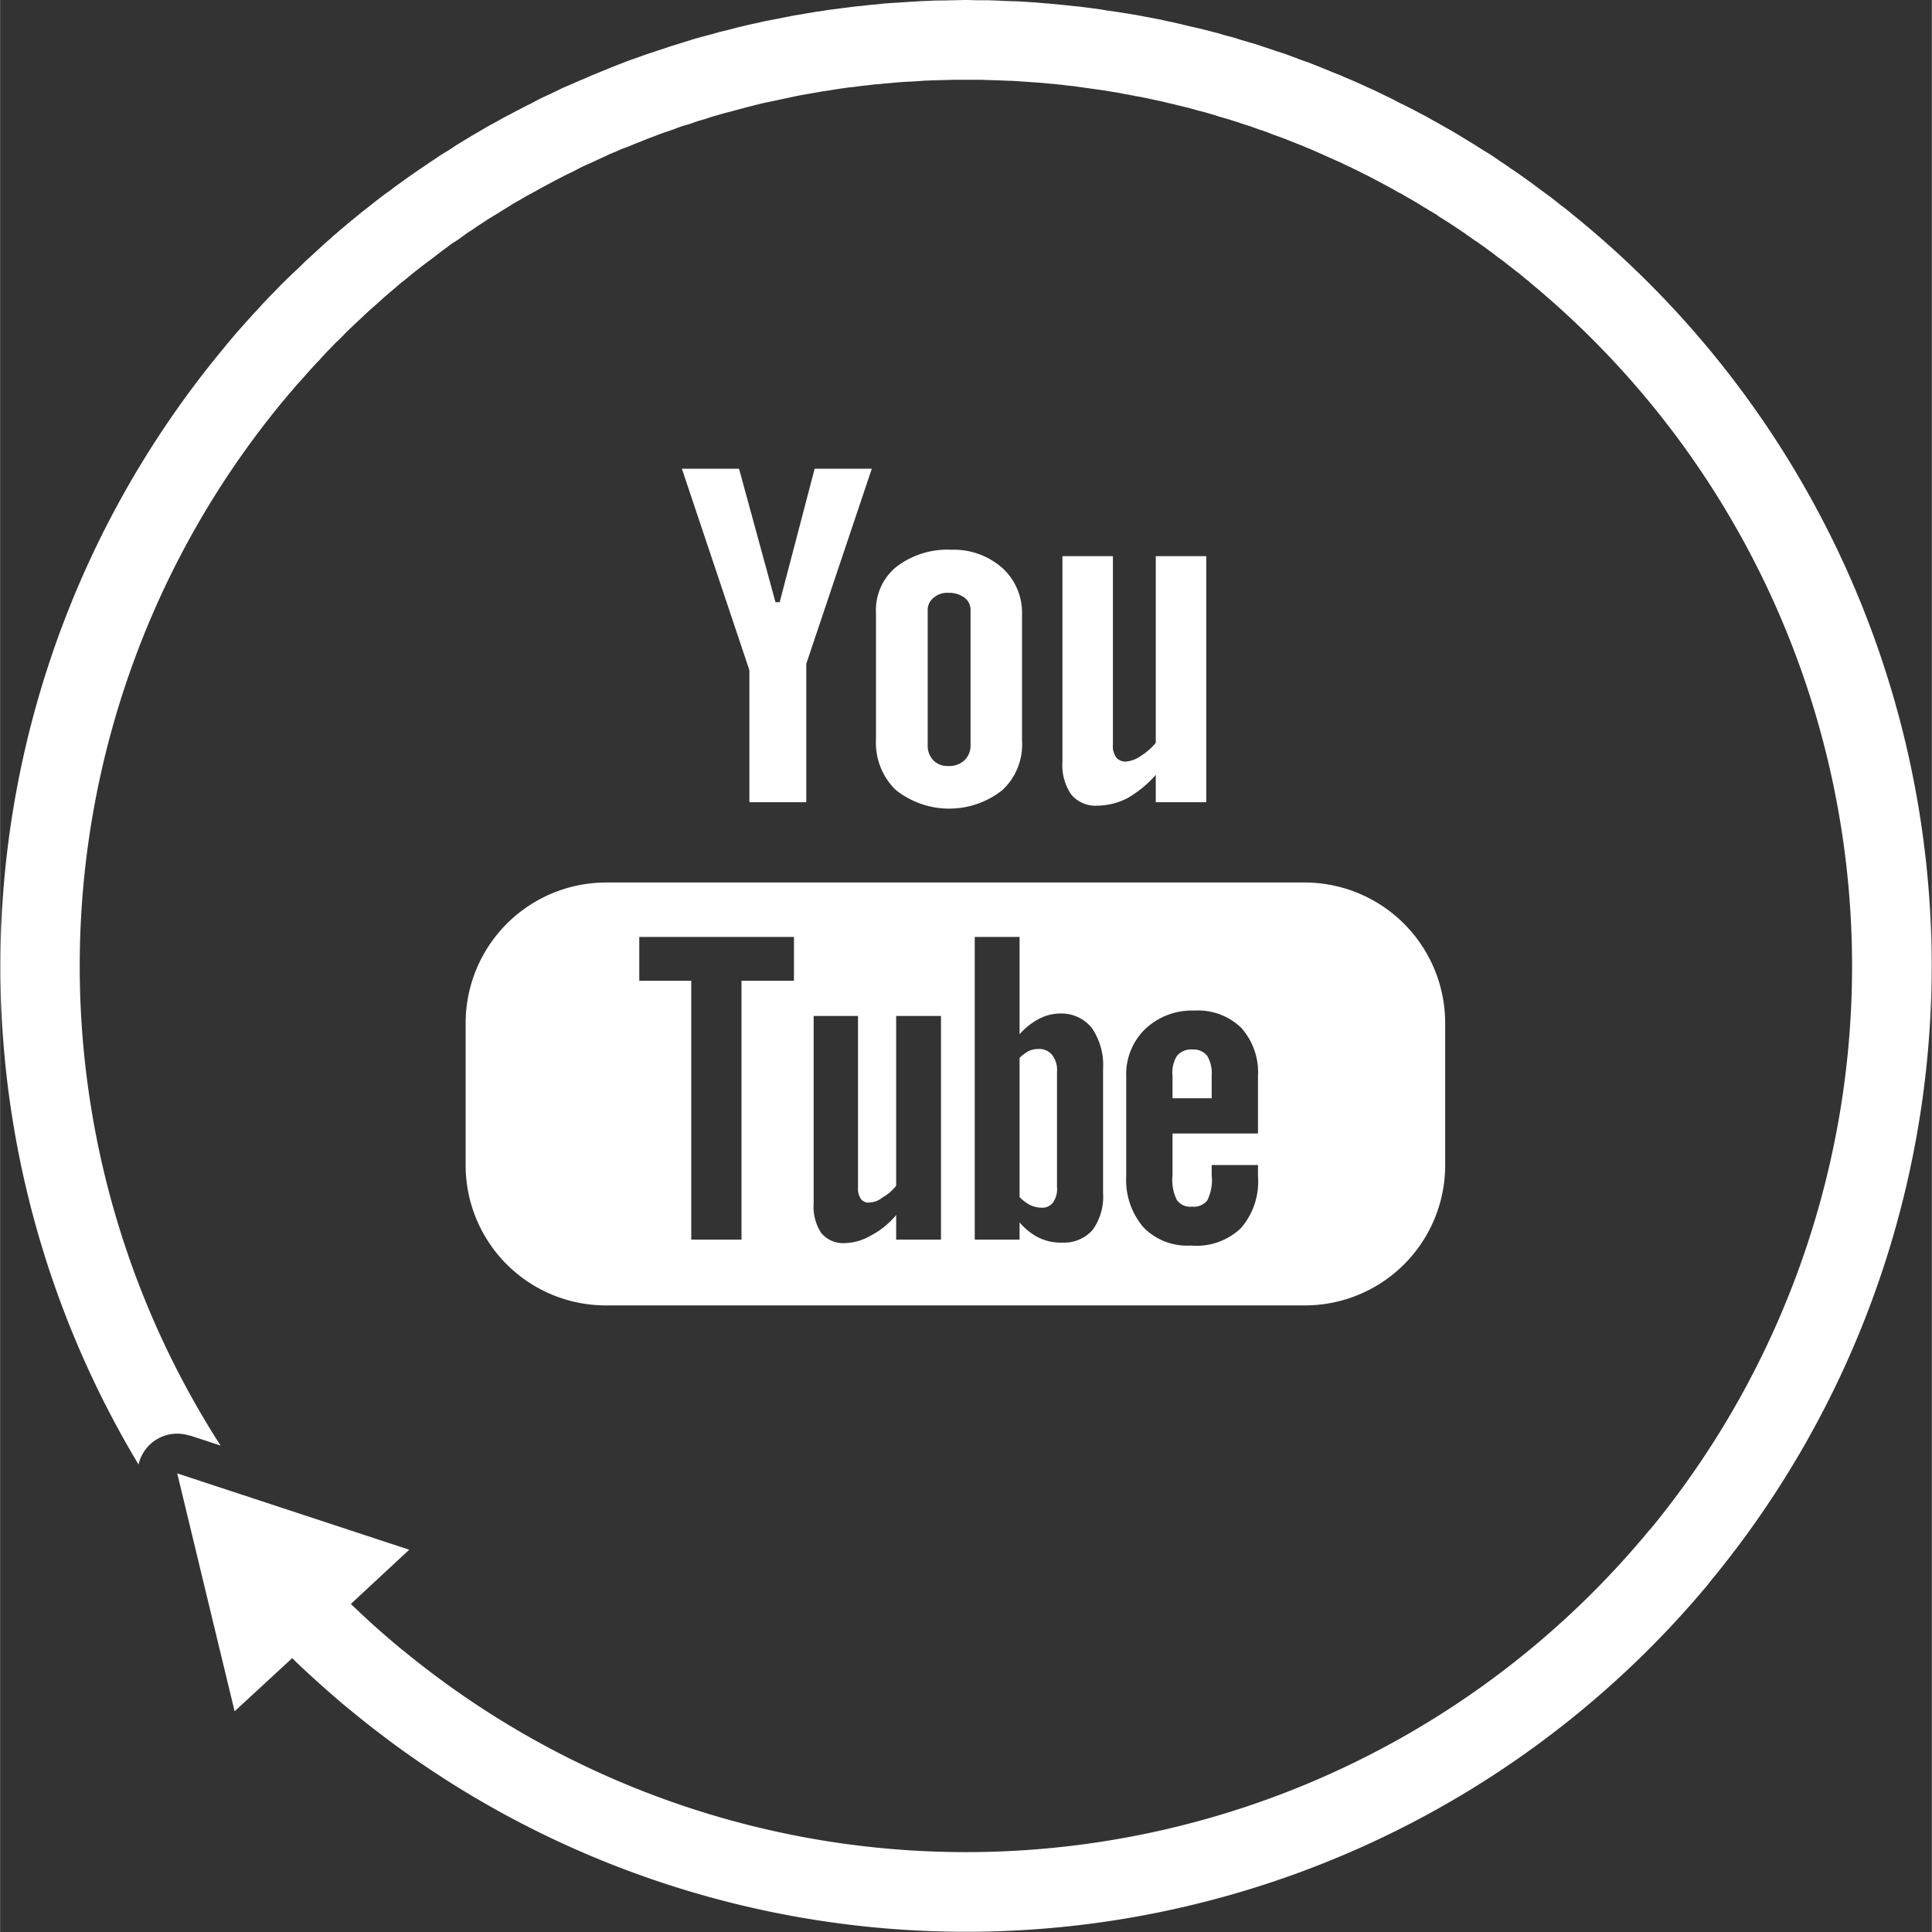 <svg id="YouTube" xmlns="http://www.w3.org/2000/svg" width="2em" height="2em" viewBox="0 0 78.43 78.44">
  <rect x="0" y="0" width="78.43" height="78.44" fill="#333333" stroke="none"/>
  <defs>
    <style>
      .cls-1 {
        fill: #fff;
        fill-rule: evenodd;
      }
    </style>
  </defs>
  <path id="Shape_576_copy_13" data-name="Shape 576 copy 13" class="cls-1" d="M1552.02,4865.49a39.223,39.223,0,0,1-55.1,5.22l-0.02-.02-0.02-.01h0l-0.02-.02-0.02-.01h0l-0.02-.02-0.01-.01-0.01-.01-0.02-.01-0.01-.01-0.01-.01-0.04-.03-0.02-.02h0l-0.02-.02-0.02-.01h0l-0.04-.04-0.02-.01c-0.67-.57-1.31-1.14-1.92-1.72l-0.19-.19-2.34,2.16-2.33-9.66,9.42,3.1-2.37,2.2,0.05,0.05c0.38,0.36.75,0.71,1.14,1.05h0c0.19,0.17.38,0.33,0.58,0.5h0l0.03,0.02v0.01h0.01l0.04,0.04,0.02,0.01h0l0.01,0.01,0.02,0.02h0l0.01,0.01,0.02,0.01v0.01h0.01l0.01,0.01,0.02,0.02h0l0.01,0.01,0.02,0.01h0l0.01,0.01,0.02,0.01v0.01l0.01,0.01,0.02,0.01,0.01,0.01h0l0.01,0.01,0.02,0.01a35.98,35.98,0,0,0,50.64-4.89h0.01a36,36,0,0,0-4.9-50.65h0v-0.01c-0.12-.09-0.24-0.19-0.36-0.29h0c-0.12-.1-0.25-0.19-0.37-0.29h0c-0.12-.09-0.24-0.19-0.36-0.28h0c-0.13-.09-0.25-0.18-0.37-0.28h0c-0.12-.09-0.25-0.18-0.37-0.27h0c-0.13-.09-0.25-0.18-0.37-0.26h-0.01c-0.12-.09-0.25-0.18-0.37-0.26v-0.01c-0.13-.08-0.25-0.17-0.38-0.25h0c-0.13-.09-0.25-0.17-0.38-0.25h0c-0.13-.08-0.25-0.16-0.38-0.24v-0.01c-0.13-.08-0.26-0.16-0.39-0.23v-0.01c-0.13-.07-0.26-0.15-0.38-0.23h-0.01c-0.12-.08-0.25-0.15-0.38-0.23h-0.01c-0.12-.07-0.25-0.15-0.38-0.22h-0.01c-0.13-.07-0.26-0.15-0.39-0.22h0l-0.39-.21h0c-0.14-.07-0.27-0.14-0.4-0.21h0c-0.13-.07-0.27-0.13-0.4-0.2h0c-0.13-.07-0.27-0.13-0.4-0.2h0c-0.13-.06-0.27-0.12-0.4-0.19h0c-0.14-.06-0.27-0.12-0.41-0.18h0c-0.13-.06-0.27-0.12-0.4-0.18h0c-0.14-.06-0.27-0.12-0.41-0.18h0c-0.14-.06-0.27-0.11-0.41-0.17h0c-0.14-.05-0.27-0.11-0.41-0.16h0c-0.14-.06-0.27-0.11-0.41-0.16h0c-0.14-.05-0.28-0.1-0.41-0.15h0a3.523,3.523,0,0,0-.42-0.15h0c-0.14-.05-0.28-0.1-0.41-0.15h-0.01c-0.13-.04-0.27-0.09-0.41-0.13v-0.01c-0.14-.04-0.28-0.08-0.42-0.13h0l-0.42-.12c-0.12-.04-0.24-0.08-0.36-0.11l-0.06-.02h0c-0.14-.04-0.28-0.08-0.42-0.11h0l-0.42-.12h-0.01c-0.14-.03-0.28-0.07-0.42-0.1h0c-0.14-.04-0.28-0.07-0.42-0.1h0c-0.14-.04-0.29-0.07-0.43-0.1h0l-0.42-.09h0c-0.15-.03-0.29-0.06-0.43-0.08h0c-0.14-.03-0.29-0.06-0.43-0.08h0c-0.14-.03-0.28-0.06-0.43-0.08h0c-0.14-.02-0.28-0.05-0.42-0.07h-0.01l-0.42-.06h0l-0.43-.06h0l-0.43-.06h-0.01c-0.14-.01-0.28-0.03-0.43-0.05h0c-0.14-.01-0.28-0.03-0.43-0.04h0c-0.14-.01-0.28-0.03-0.43-0.04h0l-0.43-.03h0l-0.43-.03h0c-0.15-.01-0.29-0.02-0.43-0.02h0c-0.15-.01-0.29-0.01-0.44-0.02h0c-0.14,0-.28-0.01-0.43-0.01h0c-0.14-.01-0.29-0.01-0.43-0.01h-0.86c-0.15,0-.29.01-0.44,0.01h0c-0.14,0-.28.01-0.43,0.01h0c-0.14.01-.29,0.01-0.43,0.02h0l-0.43.03h0c-0.29.01-.57,0.03-0.86,0.06-0.14.01-.29,0.02-0.43,0.04h0c-0.14.01-.29,0.02-0.43,0.04s-0.29.03-.43,0.05h0c-0.14.02-.28,0.04-0.43,0.05l-0.42.06c-0.15.02-.29,0.05-0.43,0.07s-0.29.04-.43,0.07h0c-0.14.02-.28,0.05-0.42,0.07h0c-0.14.03-.29,0.05-0.43,0.08l-0.42.09-0.42.09h0c-0.14.03-.28,0.06-0.43,0.09s-0.28.07-.42,0.1h0c-0.14.04-.28,0.07-0.42,0.11s-0.27.07-.41,0.11-0.28.07-.42,0.11h0l-0.42.12c-0.14.04-.27,0.09-0.41,0.13s-0.28.08-.41,0.13-0.28.09-.42,0.13-0.27.1-.41,0.15-0.27.09-.41,0.14-0.27.1-.4,0.15-0.27.1-.41,0.16-0.27.1-.4,0.16-0.27.11-.41,0.16-0.26.12-.4,0.17-0.26.12-.4,0.18l-0.39.18c-0.13.06-.27,0.12-0.4,0.18s-0.26.13-.39,0.2-0.26.12-.39,0.19-0.26.13-.39,0.2l-0.39.21c-0.13.07-.26,0.14-0.38,0.21l-0.39.21c-0.12.07-.25,0.15-0.38,0.22s-0.25.15-.38,0.23-0.25.15-.37,0.23h0c-0.13.08-.25,0.15-0.38,0.23s-0.24.16-.37,0.24-0.24.17-.37,0.25-0.24.16-.36,0.25-0.24.17-.37,0.25-0.24.18-.36,0.26h0c-0.12.09-.24,0.18-0.35,0.27h0l-0.36.27c-0.12.09-.24,0.18-0.35,0.27h0c-0.12.09-.24,0.19-0.35,0.28s-0.23.19-.35,0.28h0c-0.12.1-.23,0.2-0.34,0.29h0c-0.12.1-.23,0.2-0.35,0.3h0l-0.33.3h0c-0.12.1-.23,0.2-0.34,0.3s-0.22.21-.33,0.31-0.22.21-.33,0.31h0c-0.11.11-.22,0.21-0.32,0.32h0c-0.11.11-.22,0.22-0.33,0.32h0c-0.1.11-.21,0.22-0.32,0.33h0c-0.1.11-.21,0.22-0.31,0.34h0c-0.11.11-.21,0.22-0.31,0.33h0c-0.11.12-.21,0.23-0.31,0.35h0l-0.31.34h0c-0.1.12-.2,0.24-0.3,0.35h0l-0.3.36h0a36,36,0,0,0-2.49,42.35l-1.25-.41v0.01a1.634,1.634,0,0,0-.88-0.04,1.609,1.609,0,0,0-1.2,1.21,39.267,39.267,0,0,1,3.33-45.17h0c0.11-.13.21-0.26,0.32-0.39h0l0.33-.39h0c0.11-.12.22-0.25,0.33-0.37h0c0.11-.13.23-0.25,0.34-0.38h0c0.11-.12.23-0.24,0.34-0.37h0c0.11-.12.23-0.24,0.34-0.36h0c0.12-.12.24-0.24,0.35-0.36s0.24-.23.35-0.35h0c0.12-.11.24-0.23,0.36-0.34s0.24-.23.36-0.35h0l0.36-.33h0l0.36-.33h0c0.12-.11.25-0.22,0.37-0.33s0.25-.21.37-0.32h0l0.38-.32c0.12-.1.25-0.2,0.38-0.31h0c0.12-.1.25-0.2,0.38-0.3s0.25-.2.38-0.3h0c0.13-.1.26-0.2,0.39-0.29s0.26-.2.39-0.29,0.26-.19.39-0.28,0.27-.19.4-0.28,0.27-.18.4-0.27,0.27-.18.4-0.27,0.27-.18.41-0.26,0.27-.18.4-0.26,0.28-.17.41-0.25,0.28-.17.42-0.25,0.27-.16.41-0.24h0c0.14-.08.28-0.15,0.42-0.23s0.28-.16.42-0.23,0.28-.15.42-0.22,0.28-.15.43-0.22,0.28-.15.42-0.22,0.29-.14.43-0.2h0c0.14-.07.29-0.14,0.43-0.21s0.29-.13.43-0.19,0.29-.13.44-0.19,0.29-.13.44-0.19,0.29-.12.44-0.18,0.29-.12.44-0.18,0.29-.11.44-0.17,0.29-.11.44-0.16,0.3-.11.45-0.16l0.45-.15,0.45-.15c0.15-.05.3-0.09,0.45-0.14h0c0.15-.05.3-0.09,0.45-0.14s0.3-.09.45-0.13,0.3-.08.46-0.12a3.745,3.745,0,0,1,.45-0.12l0.46-.12c0.15-.04.3-0.07,0.46-0.11s0.3-.07.46-0.1h0c0.15-.04.3-0.07,0.46-0.1h0l0.46-.09,0.46-.09h0c0.16-.03.31-0.05,0.47-0.08s0.31-.05.46-0.08h0c0.16-.02.31-0.04,0.47-0.07h0l0.46-.06h0l0.47-.06h0c0.16-.02.31-0.04,0.47-0.05h0c0.15-.02.31-0.04,0.46-0.05s0.32-.03.47-0.05h0l0.47-.03,0.47-.03h0l0.47-.03h0c0.16-.01.31-0.01,0.47-0.02s0.31-.01.47-0.01,0.32-.01.47-0.01,0.32-.01.47-0.01h0c0.16,0,.32.01,0.47,0.01h0.47c0.16,0.01.32,0.01,0.47,0.02s0.32,0.01.48,0.02h0c0.15,0,.31.01,0.47,0.02l0.47,0.03h0c0.15,0.01.31,0.03,0.47,0.04h0c0.15,0.01.31,0.03,0.47,0.04h0c0.15,0.02.31,0.03,0.47,0.05s0.31,0.03.47,0.05l0.46,0.06c0.16,0.02.32,0.04,0.47,0.07s0.32,0.04.47,0.07h0c0.16,0.02.31,0.05,0.47,0.07h0c0.15,0.03.31,0.05,0.46,0.08s0.32,0.06.47,0.09h0l0.47,0.09h0c0.15,0.04.31,0.07,0.46,0.1h0c0.15,0.04.31,0.07,0.46,0.11s0.31,0.07.47,0.11h0c0.15,0.03.3,0.07,0.46,0.11h0c0.15,0.04.3,0.08,0.46,0.12h0c0.15,0.05.3,0.09,0.46,0.13s0.3,0.09.46,0.14h0c0.15,0.04.3,0.09,0.45,0.13s0.31,0.1.46,0.15h0l0.45,0.15h0c0.15,0.05.31,0.1,0.46,0.15h0c0.15,0.06.3,0.11,0.45,0.17s0.3,0.11.45,0.16h0l0.45,0.18h0c0.15,0.06.3,0.12,0.44,0.18h0l0.45,0.18h0c0.15,0.07.3,0.13,0.44,0.19h0c0.15,0.07.3,0.13,0.45,0.2h0c0.14,0.07.29,0.13,0.44,0.2h0c0.14,0.07.29,0.14,0.43,0.21s0.3,0.14.44,0.22,0.29,0.14.44,0.22h0c0.14,0.07.28,0.14,0.43,0.22h0c0.14,0.08.29,0.15,0.43,0.23s0.28,0.16.43,0.24h0l0.42,0.24h0c0.15,0.08.29,0.17,0.43,0.25h0c0.14,0.09.28,0.17,0.42,0.26h0c0.14,0.08.28,0.17,0.42,0.26h0c0.14,0.09.28,0.17,0.42,0.26s0.27,0.18.41,0.28h0c0.14,0.09.28,0.18,0.41,0.28h0c0.14,0.09.28,0.18,0.41,0.28h0l0.41,0.29h0c0.13,0.1.27,0.2,0.4,0.3h0c0.14,0.1.27,0.2,0.41,0.3h0c0.13,0.1.26,0.2,0.39,0.31h0c0.14,0.1.27,0.2,0.4,0.31h0c0.13,0.11.26,0.21,0.39,0.32h0l0.11,0.09h0l0.01,0.01a39.22,39.22,0,0,1,5.22,55.1l-0.09.11v0.01Z" transform="translate(-1482.63 -4801.22)"/>
  <path class="cls-1" d="M1529.55,4823.8v7.58a2.617,2.617,0,0,1-.62.54,1.243,1.243,0,0,1-.58.22,0.5,0.5,0,0,1-.4-0.16,0.769,0.769,0,0,1-.14-0.52v-7.66h-2.05v8.34a2.1,2.1,0,0,0,.36,1.34,1.277,1.277,0,0,0,1.07.45,2.727,2.727,0,0,0,1.2-.3,4.494,4.494,0,0,0,1.16-.95v1.11h2.05v-9.99h-2.05Zm-6.23.48a2.987,2.987,0,0,0-2.09-.74,3.391,3.391,0,0,0-2.22.7,2.262,2.262,0,0,0-.82,1.85v5.17a2.666,2.666,0,0,0,.8,2.03,3.481,3.481,0,0,0,4.33.01,2.522,2.522,0,0,0,.8-2v-5.15A2.454,2.454,0,0,0,1523.32,4824.28Zm-1.29,7.18a0.829,0.829,0,0,1-.24.62,0.892,0.892,0,0,1-.66.24,0.8,0.8,0,0,1-.62-0.24,0.866,0.866,0,0,1-.22-0.62v-5.45a0.619,0.619,0,0,1,.24-0.52,0.839,0.839,0,0,1,.6-0.2,1.037,1.037,0,0,1,.66.2,0.619,0.619,0,0,1,.24.52v5.45Zm-6.33-11.21-1.42,5.42h-0.17l-1.48-5.42h-2.32l2.74,8.18v5.36h2.31v-5.62l2.66-7.92h-2.32Zm15.94,23.84a1.391,1.391,0,0,1,.18.8v0.92h-1.59v-0.92a1.249,1.249,0,0,1,.18-0.8,0.747,0.747,0,0,1,.63-0.26A0.711,0.711,0,0,1,1531.64,4844.09Zm-6.3-.04a0.671,0.671,0,0,0-.56-0.24,0.867,0.867,0,0,0-.38.08,1.542,1.542,0,0,0-.38.28v5.65a1.581,1.581,0,0,0,.44.33,1.075,1.075,0,0,0,.42.1,0.541,0.541,0,0,0,.5-0.21,0.943,0.943,0,0,0,.16-0.62v-4.69A0.987,0.987,0,0,0,1525.34,4844.05Zm0,0a0.671,0.671,0,0,0-.56-0.24,0.867,0.867,0,0,0-.38.08,1.542,1.542,0,0,0-.38.28v5.65a1.581,1.581,0,0,0,.44.33,1.075,1.075,0,0,0,.42.1,0.541,0.541,0,0,0,.5-0.21,0.943,0.943,0,0,0,.16-0.62v-4.69A0.987,0.987,0,0,0,1525.34,4844.05Zm10.29-7H1507.2a5.711,5.711,0,0,0-5.67,5.7v5.79a5.693,5.693,0,0,0,5.67,5.68h28.43a5.693,5.693,0,0,0,5.67-5.68v-5.79A5.711,5.711,0,0,0,1535.63,4837.05Zm-20.77,3.99h-2.13v10.51h-2.04v-10.51h-2.11v-1.78h6.28v1.78Zm5.97,10.51h-1.82v-1a3.321,3.321,0,0,1-1.04.84,2.187,2.187,0,0,1-1.05.3,1.148,1.148,0,0,1-.96-0.42,1.962,1.962,0,0,1-.3-1.2v-7.6h1.8v6.97a0.743,0.743,0,0,0,.12.46,0.39,0.39,0,0,0,.37.14,0.852,0.852,0,0,0,.5-0.2,1.836,1.836,0,0,0,.56-0.48v-6.89h1.82v9.08Zm6.58-1.89a2.3,2.3,0,0,1-.42,1.49,1.542,1.542,0,0,1-1.24.52,2.045,2.045,0,0,1-.95-0.2,2.482,2.482,0,0,1-.78-0.62v0.7h-1.82v-12.29h1.82v3.95a2.8,2.8,0,0,1,.78-0.62,1.879,1.879,0,0,1,.84-0.22,1.593,1.593,0,0,1,1.31.58,2.67,2.67,0,0,1,.46,1.68v5.03Zm6.29-2.42h-3.47v1.7a1.838,1.838,0,0,0,.17.99,0.656,0.656,0,0,0,.62.28,0.7,0.7,0,0,0,.62-0.25,1.853,1.853,0,0,0,.18-1.02v-0.42h1.88v0.46a2.869,2.869,0,0,1-.7,2.11,2.613,2.613,0,0,1-2.02.7,2.481,2.481,0,0,1-1.93-.74,2.945,2.945,0,0,1-.7-2.07v-4.07a2.547,2.547,0,0,1,.78-1.92,2.76,2.76,0,0,1,1.99-.74,2.521,2.521,0,0,1,1.9.7,2.709,2.709,0,0,1,.68,1.96v2.33Zm-8.92-3.43a0.867,0.867,0,0,0-.38.08,1.542,1.542,0,0,0-.38.28v5.65a1.581,1.581,0,0,0,.44.33,1.075,1.075,0,0,0,.42.1,0.541,0.541,0,0,0,.5-0.21,0.943,0.943,0,0,0,.16-0.62v-4.69a0.987,0.987,0,0,0-.2-0.68A0.671,0.671,0,0,0,1524.78,4843.81Zm0.56,0.24a0.671,0.671,0,0,0-.56-0.24,0.867,0.867,0,0,0-.38.08,1.542,1.542,0,0,0-.38.28v5.65a1.581,1.581,0,0,0,.44.33,1.075,1.075,0,0,0,.42.1,0.541,0.541,0,0,0,.5-0.21,0.943,0.943,0,0,0,.16-0.62v-4.69A0.987,0.987,0,0,0,1525.34,4844.05Zm0,0a0.671,0.671,0,0,0-.56-0.24,0.867,0.867,0,0,0-.38.08,1.542,1.542,0,0,0-.38.28v5.65a1.581,1.581,0,0,0,.44.33,1.075,1.075,0,0,0,.42.1,0.541,0.541,0,0,0,.5-0.21,0.943,0.943,0,0,0,.16-0.62v-4.69A0.987,0.987,0,0,0,1525.34,4844.05Z" transform="translate(-1482.63 -4801.22)"/>
</svg>
